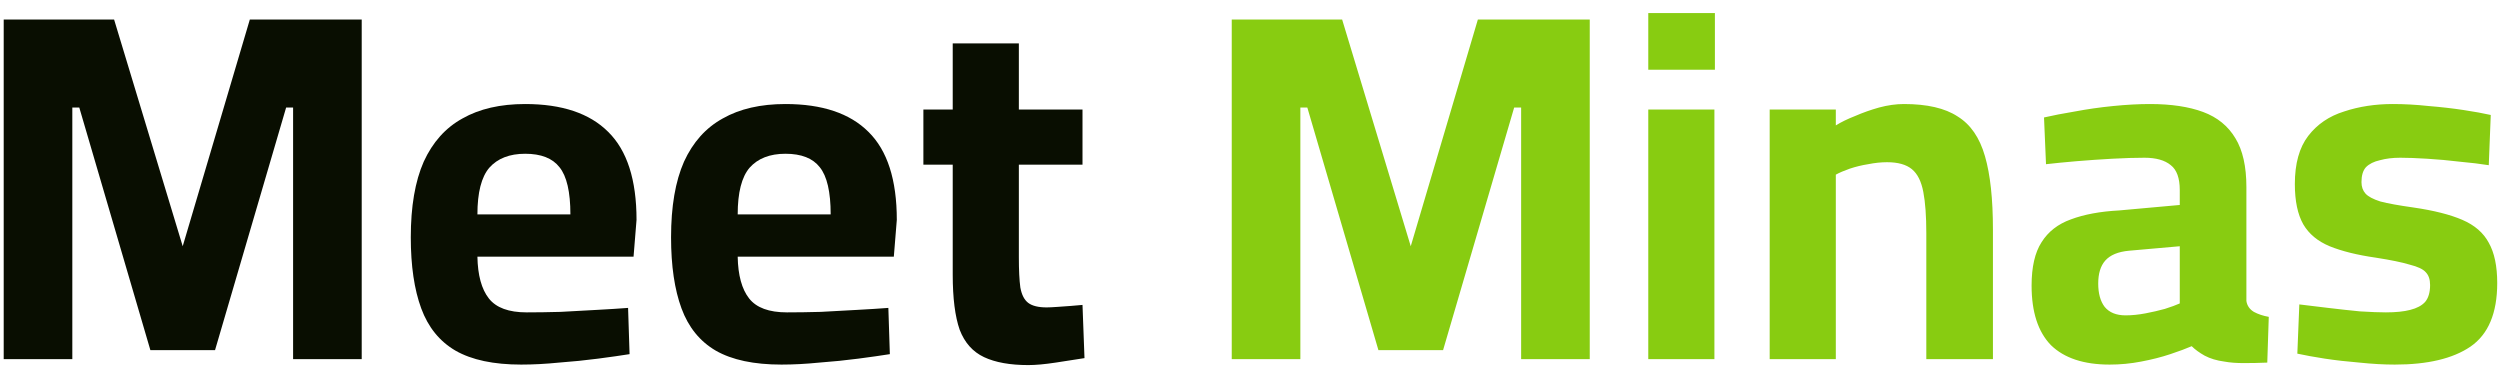 <svg width="181" height="27" viewBox="0 0 181 27" fill="none" xmlns="http://www.w3.org/2000/svg">
<path d="M0.268 26V1.412H8.26L13.228 17.828L18.088 1.412H26.188V26H21.22V7.784H20.716L15.568 25.352H10.888L5.74 7.784H5.236V26H0.268ZM37.733 26.396C35.741 26.396 34.157 26.06 32.981 25.388C31.829 24.716 31.001 23.696 30.497 22.328C29.993 20.96 29.741 19.244 29.741 17.18C29.741 14.948 30.053 13.124 30.677 11.708C31.325 10.292 32.261 9.248 33.485 8.576C34.709 7.88 36.221 7.532 38.021 7.532C40.685 7.532 42.689 8.204 44.033 9.548C45.401 10.892 46.085 13.016 46.085 15.92L45.869 18.584H34.565C34.589 19.928 34.865 20.936 35.393 21.608C35.921 22.28 36.833 22.616 38.129 22.616C38.873 22.616 39.689 22.604 40.577 22.58C41.465 22.532 42.341 22.484 43.205 22.436C44.093 22.388 44.849 22.34 45.473 22.292L45.581 25.64C44.981 25.736 44.225 25.844 43.313 25.964C42.401 26.084 41.453 26.18 40.469 26.252C39.509 26.348 38.597 26.396 37.733 26.396ZM34.565 15.524H41.297C41.297 13.892 41.033 12.752 40.505 12.104C40.001 11.456 39.173 11.132 38.021 11.132C36.893 11.132 36.029 11.468 35.429 12.14C34.853 12.812 34.565 13.94 34.565 15.524ZM56.577 26.396C54.585 26.396 53.001 26.06 51.825 25.388C50.673 24.716 49.845 23.696 49.341 22.328C48.837 20.96 48.585 19.244 48.585 17.18C48.585 14.948 48.897 13.124 49.521 11.708C50.169 10.292 51.105 9.248 52.329 8.576C53.553 7.88 55.065 7.532 56.865 7.532C59.529 7.532 61.533 8.204 62.877 9.548C64.245 10.892 64.929 13.016 64.929 15.92L64.713 18.584H53.409C53.433 19.928 53.709 20.936 54.237 21.608C54.765 22.28 55.677 22.616 56.973 22.616C57.717 22.616 58.533 22.604 59.421 22.58C60.309 22.532 61.185 22.484 62.049 22.436C62.937 22.388 63.693 22.34 64.317 22.292L64.425 25.64C63.825 25.736 63.069 25.844 62.157 25.964C61.245 26.084 60.297 26.18 59.313 26.252C58.353 26.348 57.441 26.396 56.577 26.396ZM53.409 15.524H60.141C60.141 13.892 59.877 12.752 59.349 12.104C58.845 11.456 58.017 11.132 56.865 11.132C55.737 11.132 54.873 11.468 54.273 12.14C53.697 12.812 53.409 13.94 53.409 15.524ZM74.449 26.432C73.129 26.432 72.061 26.24 71.245 25.856C70.429 25.472 69.841 24.812 69.481 23.876C69.145 22.916 68.977 21.584 68.977 19.88V11.924H66.853V7.928H68.977V3.14H73.765V7.928H78.373V11.924H73.765V18.62C73.765 19.556 73.801 20.288 73.873 20.816C73.969 21.344 74.161 21.716 74.449 21.932C74.737 22.148 75.181 22.256 75.781 22.256C75.949 22.256 76.201 22.244 76.537 22.22C76.873 22.196 77.209 22.172 77.545 22.148C77.881 22.124 78.157 22.1 78.373 22.076L78.517 25.928C77.941 26.024 77.245 26.132 76.429 26.252C75.637 26.372 74.977 26.432 74.449 26.432Z" fill="#090E01"/>
<path d="M89.178 26V1.412H97.17L102.138 17.828L106.998 1.412H115.098V26H110.13V7.784H109.626L104.478 25.352H99.798L94.65 7.784H94.146V26H89.178ZM119.335 26V7.928H124.123V26H119.335ZM119.335 5.048V0.944H124.159V5.048H119.335ZM128.125 26V7.928H132.913V9.08C133.297 8.84 133.765 8.612 134.317 8.396C134.869 8.156 135.445 7.952 136.045 7.784C136.669 7.616 137.269 7.532 137.845 7.532C139.525 7.532 140.821 7.832 141.733 8.432C142.669 9.008 143.329 9.968 143.713 11.312C144.097 12.632 144.289 14.408 144.289 16.64V26H139.465V16.892C139.465 15.644 139.393 14.648 139.249 13.904C139.105 13.136 138.829 12.584 138.421 12.248C138.013 11.912 137.413 11.744 136.621 11.744C136.189 11.744 135.733 11.792 135.253 11.888C134.797 11.96 134.353 12.068 133.921 12.212C133.513 12.356 133.177 12.5 132.913 12.644V26H128.125ZM152.739 26.396C150.867 26.396 149.451 25.928 148.491 24.992C147.555 24.032 147.087 22.592 147.087 20.672C147.087 19.328 147.327 18.284 147.807 17.54C148.287 16.772 148.995 16.22 149.931 15.884C150.891 15.524 152.055 15.308 153.423 15.236L157.815 14.84V13.76C157.815 12.896 157.599 12.296 157.167 11.96C156.735 11.6 156.099 11.42 155.259 11.42C154.587 11.42 153.807 11.444 152.919 11.492C152.055 11.54 151.191 11.6 150.327 11.672C149.487 11.744 148.755 11.816 148.131 11.888L147.987 8.504C148.611 8.36 149.355 8.216 150.219 8.072C151.107 7.904 152.031 7.772 152.991 7.676C153.951 7.58 154.839 7.532 155.655 7.532C157.191 7.532 158.475 7.724 159.507 8.108C160.539 8.492 161.319 9.128 161.847 10.016C162.375 10.88 162.639 12.056 162.639 13.544V21.788C162.687 22.124 162.867 22.388 163.179 22.58C163.491 22.748 163.851 22.868 164.259 22.94L164.151 26.252C163.575 26.276 163.011 26.288 162.459 26.288C161.907 26.288 161.439 26.252 161.055 26.18C160.503 26.108 160.023 25.964 159.615 25.748C159.231 25.532 158.919 25.304 158.679 25.064C158.295 25.232 157.779 25.424 157.131 25.64C156.483 25.856 155.775 26.036 155.007 26.18C154.263 26.324 153.507 26.396 152.739 26.396ZM153.891 22.832C154.347 22.832 154.827 22.784 155.331 22.688C155.835 22.592 156.303 22.484 156.735 22.364C157.191 22.22 157.551 22.088 157.815 21.968V17.828L154.143 18.152C153.351 18.224 152.775 18.464 152.415 18.872C152.079 19.256 151.911 19.808 151.911 20.528C151.911 21.248 152.067 21.812 152.379 22.22C152.715 22.628 153.219 22.832 153.891 22.832ZM173.383 26.396C172.591 26.396 171.739 26.348 170.827 26.252C169.939 26.18 169.099 26.084 168.307 25.964C167.539 25.844 166.879 25.724 166.327 25.604L166.471 22.04C167.095 22.112 167.791 22.196 168.559 22.292C169.351 22.388 170.119 22.472 170.863 22.544C171.631 22.592 172.255 22.616 172.735 22.616C173.455 22.616 174.043 22.556 174.499 22.436C174.979 22.316 175.339 22.124 175.579 21.86C175.819 21.572 175.939 21.164 175.939 20.636C175.939 20.228 175.831 19.916 175.615 19.7C175.423 19.484 175.039 19.304 174.463 19.16C173.911 18.992 173.095 18.824 172.015 18.656C170.671 18.464 169.555 18.188 168.667 17.828C167.803 17.468 167.167 16.94 166.759 16.244C166.351 15.524 166.147 14.552 166.147 13.328C166.147 11.84 166.471 10.676 167.119 9.836C167.767 8.996 168.631 8.408 169.711 8.072C170.791 7.712 171.967 7.532 173.239 7.532C174.079 7.532 174.943 7.58 175.831 7.676C176.719 7.748 177.559 7.844 178.351 7.964C179.143 8.084 179.803 8.204 180.331 8.324L180.187 11.96C179.587 11.864 178.891 11.78 178.099 11.708C177.307 11.612 176.515 11.54 175.723 11.492C174.955 11.444 174.307 11.42 173.779 11.42C173.227 11.42 172.735 11.48 172.303 11.6C171.871 11.696 171.535 11.864 171.295 12.104C171.079 12.344 170.971 12.704 170.971 13.184C170.971 13.52 171.067 13.796 171.259 14.012C171.451 14.228 171.811 14.42 172.339 14.588C172.891 14.732 173.683 14.876 174.715 15.02C176.203 15.236 177.391 15.536 178.279 15.92C179.167 16.304 179.803 16.856 180.187 17.576C180.595 18.296 180.799 19.268 180.799 20.492C180.799 22.676 180.151 24.212 178.855 25.1C177.583 25.964 175.759 26.396 173.383 26.396Z" fill="#88CC11"/>
</svg>
